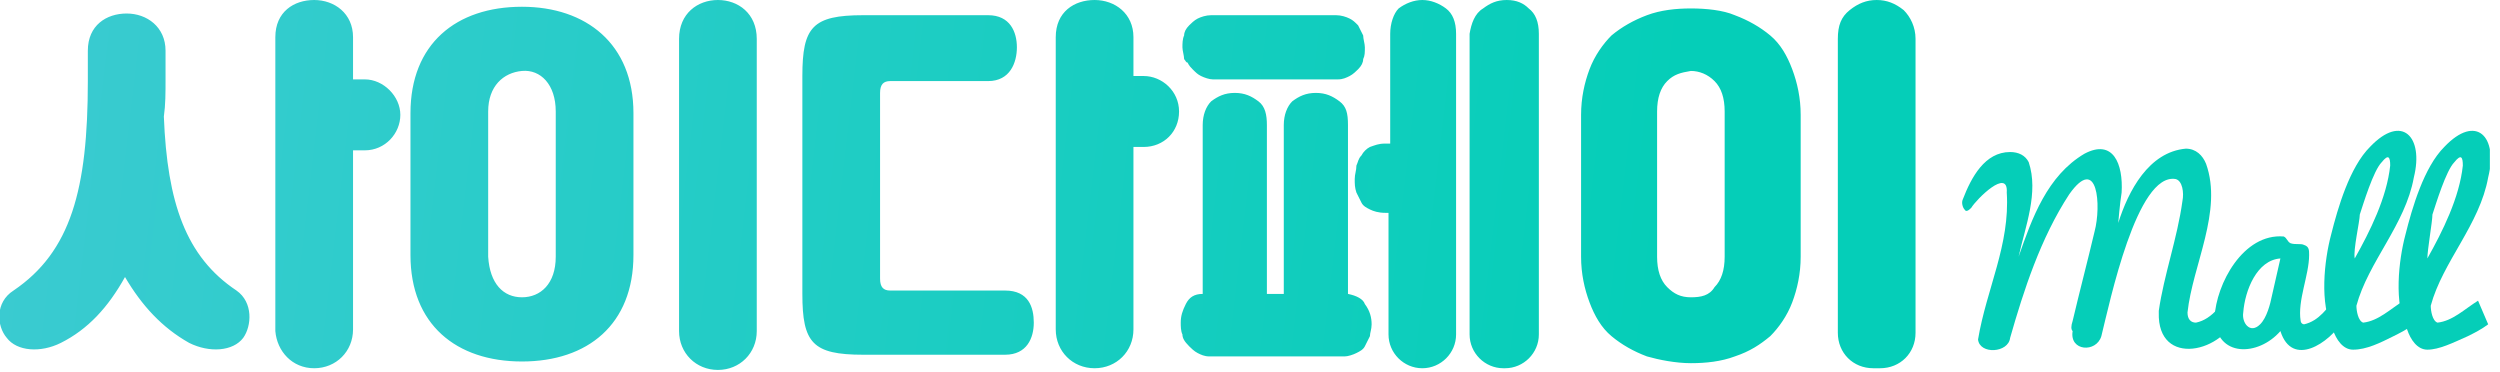 <svg width="148" height="22" viewBox="0 0 148 22" fill="none" xmlns="http://www.w3.org/2000/svg">
<g clip-path="url(#clip0)">
<path fill-rule="evenodd" clip-rule="evenodd" d="M42.5 0C41.3 0 40.2 0.8 40.2 2.3V16.8V17.4V19.6C40.2 20.9 41.2 21.9 42.5 21.9C43.8 21.9 44.8 20.9 44.8 19.6V17.4V2.3C44.8 0.8 43.7 0 42.5 0ZM82.8 0.5C83.2 0.2 83.7 0 84.2 0C84.7 0 85.2 0.2 85.6 0.5C86 0.8 86.2 1.3 86.2 2V15.1V16.6V19.8C86.2 20.9 85.3 21.8 84.2 21.8C83.1 21.8 82.2 20.9 82.2 19.8V16.6V12.6H82C81.6 12.6 81.3 12.5 81.1 12.4C80.9 12.3 80.7 12.2 80.6 12C80.5 11.8 80.4 11.6 80.3 11.4C80.2 11.1 80.2 10.9 80.2 10.6C80.2 10.3 80.3 10.1 80.3 9.8C80.4 9.6 80.4 9.4 80.6 9.2C80.7 9 80.9 8.8 81.1 8.7C81.4 8.6 81.6 8.5 82 8.5H82.3V2C82.3 1.4 82.5 0.8 82.8 0.5ZM79.8 7.4V17.4C80.3 17.5 80.7 17.7 80.8 18C81.1 18.4 81.2 18.8 81.2 19.2C81.2 19.5 81.1 19.7 81.1 19.9C81 20.1 80.9 20.3 80.8 20.5C80.7 20.7 80.5 20.8 80.3 20.9C80.1 21 79.8 21.1 79.6 21.1H71.6C71.3 21.1 71.1 21 70.9 20.9C70.7 20.8 70.5 20.6 70.4 20.5C70.1 20.2 70 20 70 19.8C69.9 19.6 69.9 19.3 69.9 19.1C69.9 18.7 70 18.4 70.2 18C70.4 17.6 70.7 17.4 71.2 17.4V7.4C71.2 6.8 71.4 6.3 71.7 6C72.1 5.7 72.5 5.5 73.1 5.5C73.7 5.5 74.1 5.7 74.5 6C74.9 6.3 75 6.8 75 7.4V17.4H76V7.4C76 6.8 76.2 6.3 76.5 6C76.9 5.7 77.3 5.5 77.9 5.5C78.5 5.5 78.9 5.7 79.3 6C79.7 6.3 79.8 6.7 79.8 7.4ZM70.6 4.1C70.8 4.3 70.9 4.4 71.1 4.5C71.3 4.6 71.6 4.7 71.8 4.7H79.2C79.5 4.7 79.7 4.6 79.9 4.5C80.1 4.4 80.3 4.2 80.4 4.1C80.6 3.9 80.7 3.7 80.7 3.5C80.8 3.3 80.8 3.1 80.8 2.8C80.8 2.6 80.7 2.3 80.7 2.1C80.6 1.9 80.5 1.7 80.4 1.5C80.2 1.3 80.1 1.2 79.9 1.1C79.7 1 79.4 0.9 79.1 0.9H71.7C71.4 0.9 71.1 1 70.9 1.1C70.7 1.2 70.5 1.4 70.4 1.5C70.2 1.7 70.1 1.9 70.1 2.1C70 2.3 70 2.6 70 2.8C70 3 70.1 3.3 70.1 3.5C70.2 3.6 70.2 3.7 70.3 3.7C70.4 3.9 70.5 4 70.6 4.1ZM87.8 0.5C88.2 0.2 88.6 0 89.2 0C89.8 0 90.2 0.2 90.5 0.5C90.9 0.8 91.1 1.3 91.1 2V15.1V16.6V19.8C91.1 20.9 90.2 21.8 89.1 21.8H89C87.9 21.8 87 20.9 87 19.8V16.6V15.1V2C87.1 1.4 87.3 0.8 87.8 0.5ZM112.7 0.6C112.2 0.2 111.7 0 111.1 0C110.5 0 110 0.2 109.5 0.6C109 1 108.8 1.5 108.8 2.3V15.3V16.6V19.7C108.8 20.9 109.7 21.8 110.9 21.8H111.3C112.5 21.8 113.4 20.9 113.4 19.7V16.6V15.3V2.3C113.4 1.6 113.1 1 112.7 0.6ZM102.7 0.9C103.5 1.2 104.2 1.6 104.8 2.1C105.4 2.6 105.8 3.3 106.1 4.1C106.4 4.9 106.6 5.8 106.6 6.8V15.2C106.6 16.2 106.4 17.1 106.1 17.9C105.8 18.7 105.3 19.4 104.8 19.9C104.2 20.4 103.6 20.8 102.7 21.1C101.9 21.4 101 21.5 100.1 21.5C99.2 21.5 98.2 21.3 97.5 21.1C96.7 20.8 96 20.4 95.4 19.9C94.8 19.4 94.4 18.7 94.1 17.9C93.8 17.1 93.6 16.2 93.6 15.2V6.8C93.6 5.8 93.8 4.9 94.1 4.1C94.4 3.3 94.9 2.6 95.4 2.1C96 1.6 96.7 1.2 97.5 0.9C98.3 0.6 99.2 0.5 100.1 0.5C101 0.5 102 0.6 102.7 0.9ZM101.5 17C101.9 16.6 102.1 16 102.1 15.2V6.6C102.1 5.8 101.9 5.2 101.5 4.8C101.1 4.4 100.6 4.2 100.1 4.2C99.5 4.3 99.1 4.4 98.7 4.8C98.3 5.2 98.1 5.8 98.1 6.6V15.2C98.1 16 98.3 16.6 98.7 17C99.1 17.4 99.5 17.6 100.1 17.6C100.7 17.6 101.2 17.5 101.5 17ZM14 17.2C11 15.2 9.9 12 9.7 6.9C9.8 6.2 9.8 5.5 9.8 4.7V3C9.8 1.6 8.7 0.8 7.5 0.8C6.3 0.8 5.2 1.5 5.2 3V4.8C5.2 11.2 4.2 14.9 0.8 17.2C-0.3 17.9 -0.2 19.3 0.4 20C1 20.8 2.4 20.9 3.6 20.3C5.2 19.5 6.4 18.2 7.4 16.4C8.4 18.1 9.6 19.4 11.2 20.3C12.4 20.9 13.8 20.8 14.4 20C14.9 19.3 15 17.9 14 17.2ZM20.9 4.7H21.6C22.7 4.7 23.7 5.7 23.7 6.8C23.7 7.9 22.8 8.9 21.6 8.9H20.9V11.1V16.7V19.3V19.5C20.9 20.8 19.9 21.8 18.6 21.8C17.3 21.8 16.4 20.8 16.3 19.6V19.5V16.7V2.2C16.3 0.7 17.4 0 18.6 0C19.8 0 20.9 0.8 20.9 2.2V4.7ZM24.3 6.7C24.3 2.6 27 0.4 30.9 0.4C34.7 0.4 37.5 2.6 37.5 6.7V15.1C37.5 19.2 34.8 21.4 30.9 21.4C27 21.4 24.3 19.2 24.3 15.1V6.7ZM30.9 17.6C32 17.6 32.9 16.8 32.9 15.2V6.6C32.9 5 32 4.1 30.9 4.2C29.8 4.3 28.9 5.1 28.9 6.6V15.2C29 16.8 29.8 17.6 30.9 17.6ZM59.5 17.2H52.7C52.3 17.2 52.1 17 52.1 16.5V5.5C52.1 5 52.3 4.8 52.7 4.8H58.5C59.8 4.8 60.2 3.7 60.2 2.8C60.2 1.9 59.8 0.9 58.5 0.9H51.1C48.1 0.9 47.5 1.6 47.5 4.5V17.4C47.5 20.3 48.1 21 51.1 21H59.5C60.8 21 61.2 20 61.2 19.1C61.2 18.2 60.9 17.2 59.5 17.2ZM67.1 4.5H67.7C68.8 4.5 69.8 5.4 69.8 6.6C69.8 7.8 68.9 8.7 67.7 8.7H67.1V12.2V16.5V16.7V19.5C67.1 20.8 66.1 21.8 64.8 21.8C63.5 21.8 62.5 20.8 62.5 19.5V16.7V16.5V2.2C62.5 0.7 63.6 0 64.8 0C66 0 67.1 0.8 67.1 2.2V4.5Z" fill="url(#paint0_linear)" />
<path d="M119 20C118.9 20.9 117.2 21 117.1 20.1C117.6 17.1 119 14.5 118.8 11.4C118.9 9.9 117 11.8 116.7 12.3C116.6 12.4 116.4 12.6 116.3 12.4C116.2 12.3 116.1 12 116.2 11.8C116.7 10.5 117.5 9 119 9C119.5 9 119.9 9.2 120.1 9.6C120.7 11.4 119.9 13.4 119.5 15.2C120.3 12.9 121.2 10.4 123.4 9.1C125.1 8.2 125.7 9.7 125.6 11.4C125.5 12 125.4 13.2 125.4 13.2C126 11.3 127.2 9 129.4 8.8C130 8.8 130.4 9.2 130.6 9.7C131.6 12.5 129.8 15.7 129.5 18.5C129.5 18.9 129.7 19.1 130 19.1C131 18.9 131.6 17.9 132.2 17.1C132.2 17.1 132.4 18.2 132.5 18.5C131.7 20.9 127.7 21.8 127.8 18.5V18.4C128.1 16.3 128.9 14.1 129.2 11.9C129.3 11.4 129.2 10.7 128.8 10.6C126.5 10.2 124.9 17.9 124.4 19.9C124.1 20.9 122.5 20.8 122.7 19.6C122.6 19.5 122.6 19.3 122.7 19C123.1 17.3 123.6 15.4 124 13.7C124.4 12.2 124.2 9.1 122.5 11.5C120.8 14.1 119.8 17.2 119 20Z" fill="url(#paint0_linear)"/>
<path d="M138.7 19C137.9 20.3 135.7 21.8 135 19.6C133.7 21.1 131.2 21.2 131.1 18.8C131.2 16.8 132.8 13.8 135.2 14C135.4 14.1 135.4 14.3 135.6 14.4C135.9 14.5 136.2 14.4 136.4 14.5C136.7 14.6 136.7 14.8 136.7 15.1C136.7 16.3 136 17.8 136.2 19C136.2 19.1 136.3 19.2 136.4 19.2C137.3 19 137.8 18.2 138.3 17.6L138.7 19ZM132.8 18.5C132.7 19.1 133.2 19.8 133.8 19.2C134.2 18.8 134.4 18 134.5 17.5L135 15.3C133.6 15.4 132.9 17.2 132.8 18.5Z" fill="url(#paint0_linear)"/>
<path d="M139.3 20.7C138.7 20.7 138.3 20.1 138.1 19.5C137.3 18 137.6 15.4 138 13.9C138.4 12.3 139.1 9.9 140.3 8.7C142.2 6.7 143.5 8.1 142.9 10.5C142.4 13.3 140.2 15.5 139.5 18.1C139.5 18.4 139.6 19 139.9 19.1C140.8 19 141.5 18.3 142.3 17.8L142.9 19.2C142.5 19.5 142.1 19.7 141.7 19.9C140.9 20.3 140.1 20.7 139.3 20.7ZM139.4 15.3C140.3 13.7 141.3 11.7 141.5 9.8C141.5 9.3 141.4 9.1 141 9.6C140.5 10.1 139.9 12.1 139.7 12.7C139.7 13.1 139.3 14.8 139.4 15.3Z" fill="url(#paint0_linear)"/>
<path d="M143.7 20.7C143.1 20.7 142.7 20.1 142.5 19.5C141.7 18 142 15.4 142.4 13.9C142.8 12.3 143.5 9.9 144.7 8.7C146.6 6.7 147.9 8.1 147.3 10.5C146.8 13.3 144.6 15.5 143.9 18.1C143.9 18.4 144 19 144.3 19.1C145.2 19 145.9 18.3 146.7 17.8L147.3 19.2C146.9 19.5 146.5 19.7 146.1 19.9C145.2 20.3 144.4 20.7 143.7 20.7ZM143.7 15.3C144.6 13.7 145.6 11.7 145.8 9.8C145.8 9.3 145.7 9.1 145.3 9.6C144.8 10.1 144.2 12.1 144 12.7C144 13.1 143.7 14.8 143.7 15.3Z" fill="url(#paint0_linear)"/>
</g>
<defs>
    <clipPath id="clip0">
    <rect width="147.4" height="21.9" fill="url(#paint0_linear)"/>
    </clipPath>
    <linearGradient id="paint0_linear" x1="-7.79" y1="4.704" x2="98.169" y2="17.09" gradientUnits="userSpaceOnUse">
        <stop stop-color="#3FCBD3"/>
        <stop offset="1" stop-color="#05CEB8"/>
    </linearGradient>
</defs>
</svg>
